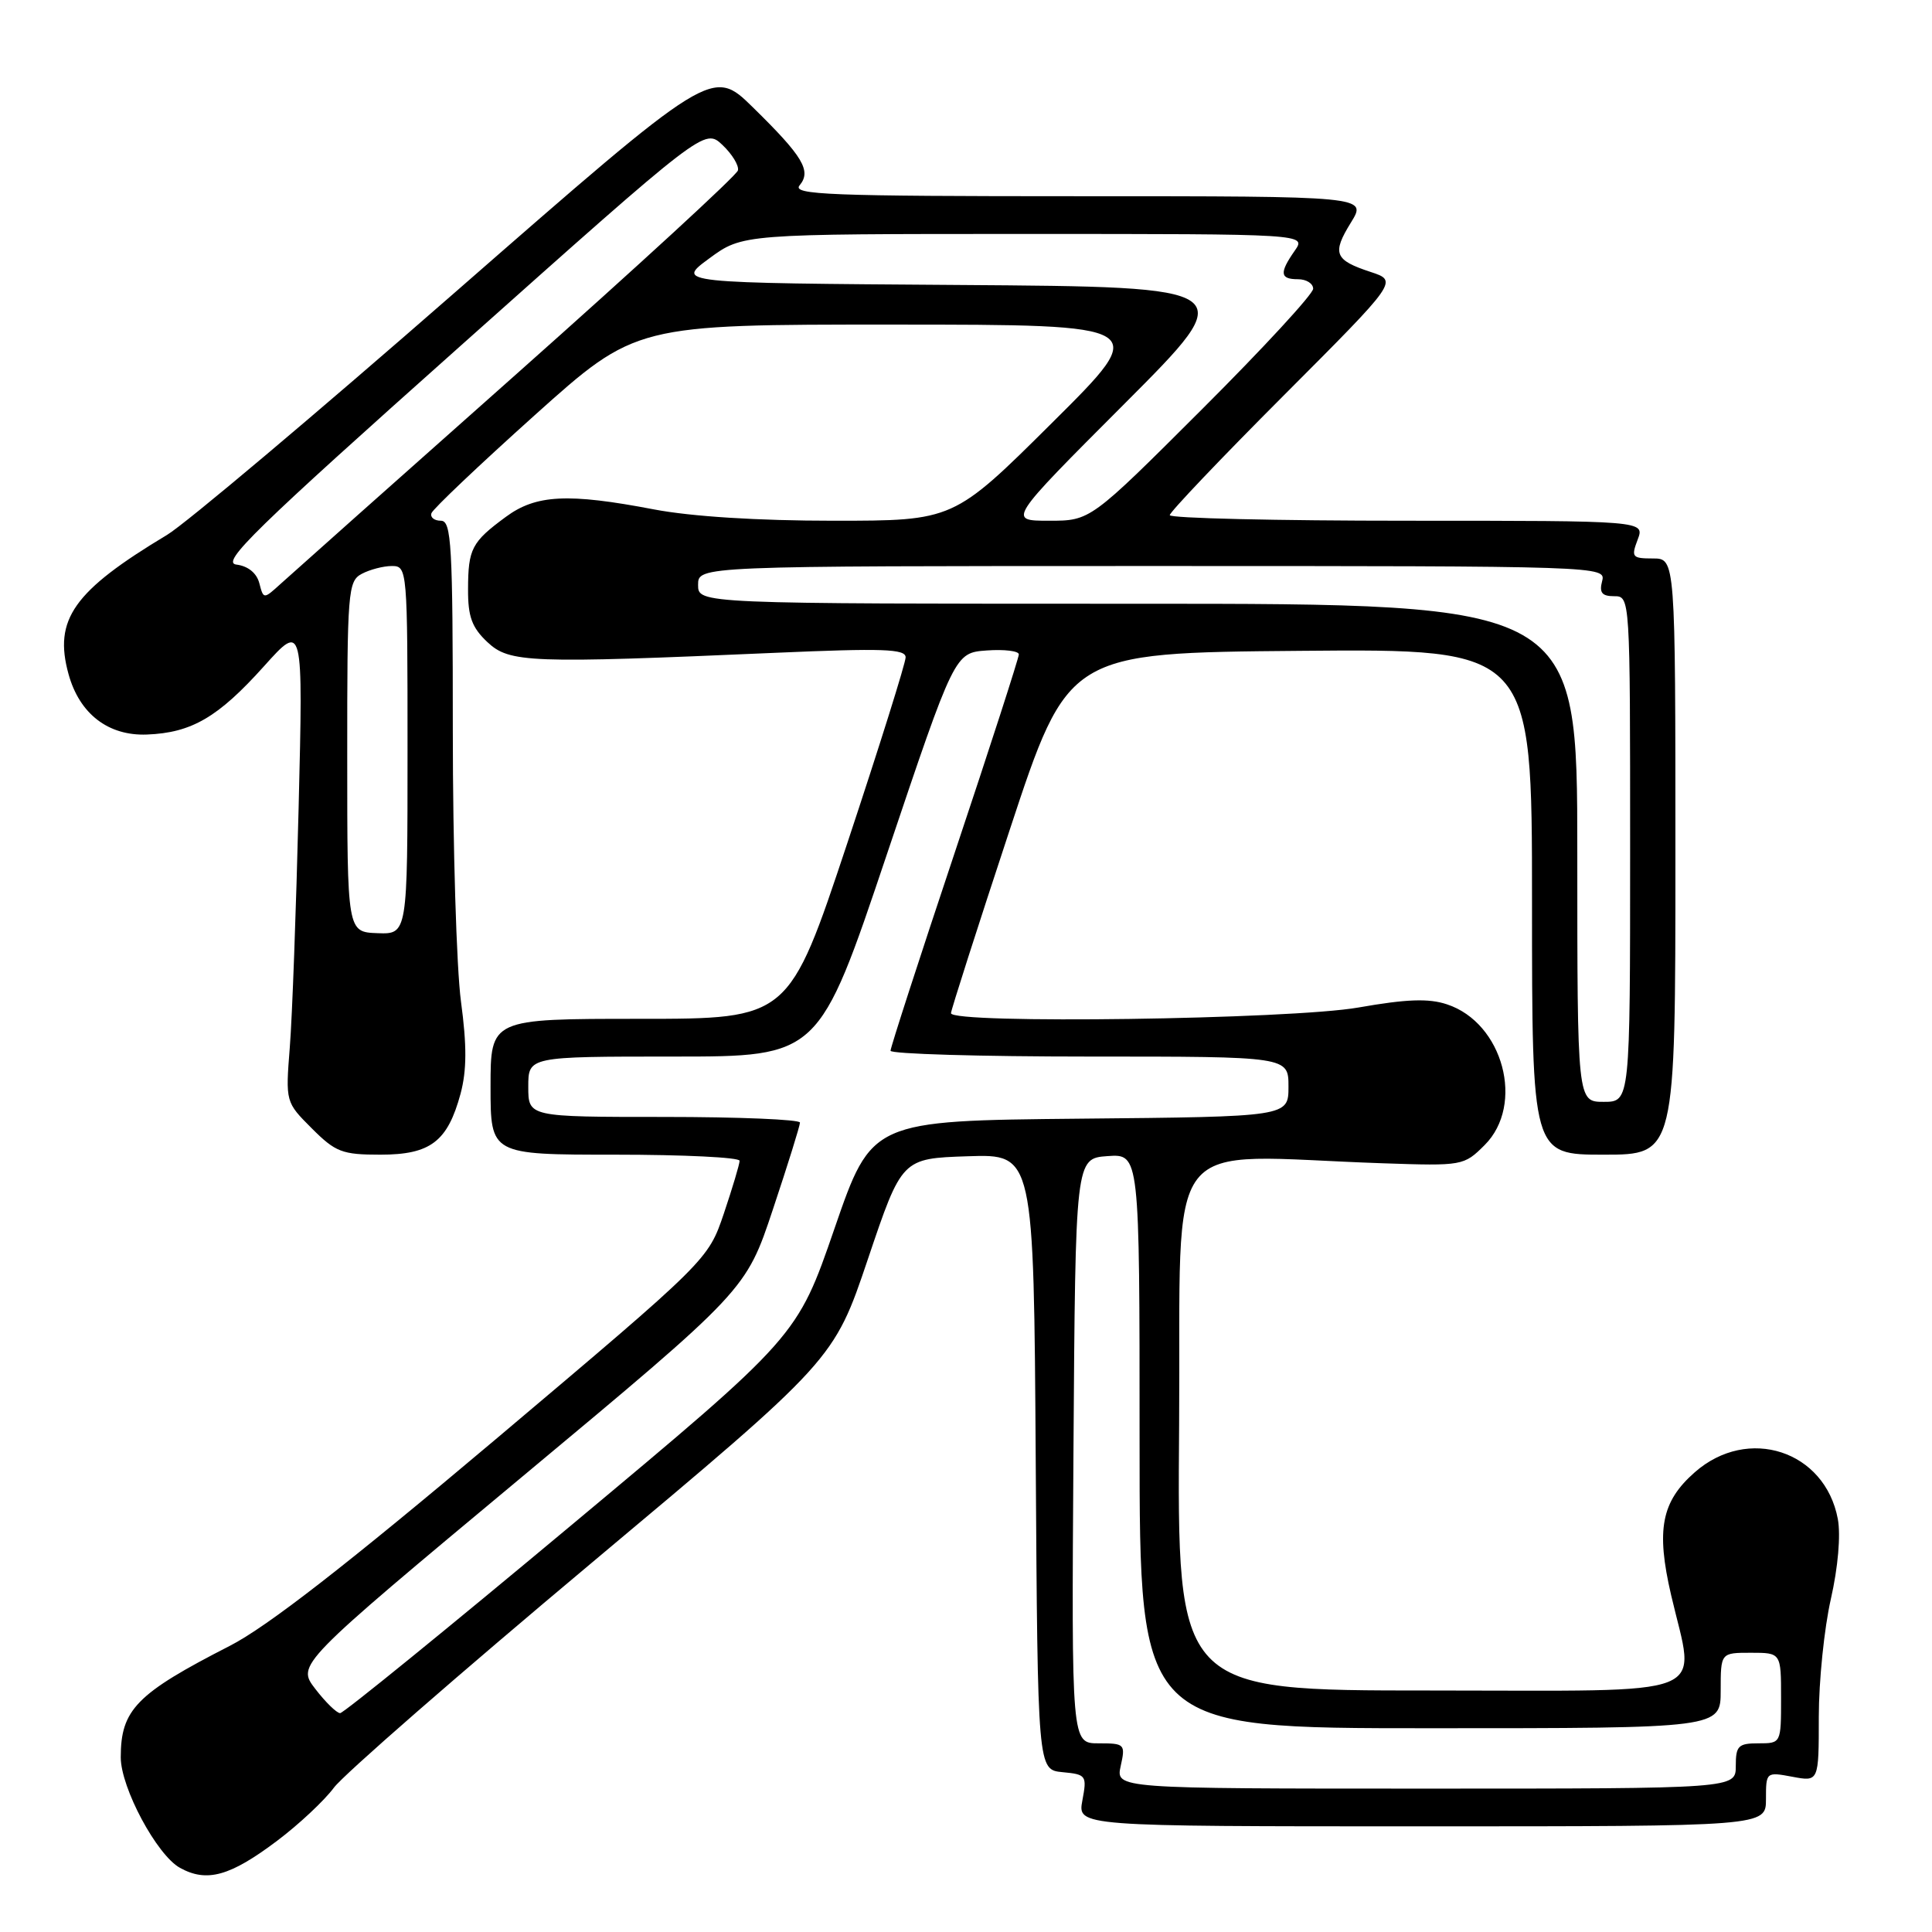 <?xml version="1.0" encoding="UTF-8" standalone="no"?>
<!DOCTYPE svg PUBLIC "-//W3C//DTD SVG 1.1//EN" "http://www.w3.org/Graphics/SVG/1.1/DTD/svg11.dtd" >
<svg xmlns="http://www.w3.org/2000/svg" xmlns:xlink="http://www.w3.org/1999/xlink" version="1.1" viewBox="0 0 256 256">
 <g >
 <path fill="currentColor"
d=" M 36.74 243.90 C 39.62 241.73 42.99 238.57 44.24 236.88 C 45.48 235.19 60.90 221.74 78.50 207.00 C 110.50 180.19 110.50 180.19 115.00 166.84 C 119.50 153.50 119.50 153.50 128.24 153.21 C 136.98 152.92 136.98 152.92 137.24 193.71 C 137.50 234.50 137.50 234.50 140.78 234.82 C 143.94 235.12 144.04 235.26 143.42 238.57 C 142.78 242.00 142.78 242.00 188.39 242.00 C 234.00 242.00 234.00 242.00 234.00 238.39 C 234.00 234.80 234.02 234.78 237.50 235.43 C 241.00 236.09 241.00 236.09 241.00 227.49 C 241.00 222.76 241.72 215.73 242.60 211.87 C 243.55 207.69 243.92 203.41 243.52 201.27 C 241.82 192.22 231.62 188.88 224.57 195.08 C 220.14 198.97 219.42 202.68 221.43 211.35 C 224.65 225.22 227.72 224.00 189.49 224.00 C 155.97 224.00 155.97 224.00 156.24 188.75 C 156.53 149.14 153.42 153.13 183.22 154.14 C 193.81 154.50 193.97 154.47 196.72 151.73 C 202.08 146.38 199.18 135.53 191.73 133.08 C 189.30 132.27 186.37 132.38 180.00 133.50 C 171.01 135.08 125.99 135.71 126.01 134.25 C 126.02 133.84 129.51 122.93 133.78 110.00 C 141.53 86.50 141.53 86.50 172.26 86.24 C 203.00 85.97 203.00 85.97 203.00 119.49 C 203.00 153.00 203.00 153.00 212.50 153.00 C 222.00 153.00 222.00 153.00 222.00 113.50 C 222.00 74.00 222.00 74.00 219.02 74.00 C 216.26 74.00 216.12 73.82 217.00 71.50 C 217.95 69.00 217.95 69.00 186.48 69.00 C 169.16 69.00 155.00 68.67 155.00 68.26 C 155.00 67.86 161.80 60.71 170.12 52.38 C 185.24 37.23 185.24 37.23 181.63 36.04 C 176.82 34.46 176.47 33.59 179.01 29.48 C 181.16 26.00 181.16 26.00 142.96 26.00 C 109.87 26.00 104.91 25.81 105.95 24.56 C 107.55 22.64 106.41 20.74 99.77 14.23 C 94.39 8.95 94.39 8.95 60.44 38.61 C 41.78 54.92 24.54 69.44 22.13 70.88 C 9.75 78.31 7.08 82.08 9.08 89.32 C 10.53 94.59 14.35 97.53 19.47 97.33 C 25.39 97.10 28.90 95.05 34.98 88.28 C 40.17 82.50 40.17 82.50 39.57 107.00 C 39.24 120.47 38.72 134.77 38.40 138.77 C 37.83 146.03 37.84 146.04 41.32 149.52 C 44.47 152.67 45.34 153.00 50.40 153.00 C 57.04 153.00 59.31 151.27 61.03 144.91 C 61.85 141.83 61.87 138.56 61.08 132.69 C 60.49 128.29 60.00 112.15 60.00 96.84 C 60.00 72.11 59.82 69.00 58.42 69.00 C 57.55 69.00 56.98 68.55 57.17 68.00 C 57.35 67.45 63.52 61.60 70.87 55.00 C 84.25 43.00 84.25 43.00 118.37 43.01 C 152.50 43.02 152.50 43.02 139.42 56.01 C 126.35 69.00 126.35 69.00 110.42 69.00 C 100.42 69.00 91.59 68.44 86.66 67.50 C 75.26 65.32 71.02 65.53 67.01 68.50 C 62.50 71.82 62.03 72.72 62.02 78.08 C 62.00 81.71 62.53 83.15 64.58 85.08 C 67.51 87.83 70.05 87.93 102.75 86.50 C 116.97 85.88 120.00 85.98 120.00 87.10 C 120.00 87.84 116.52 98.93 112.27 111.73 C 104.53 135.00 104.53 135.00 84.77 135.00 C 65.00 135.00 65.00 135.00 65.00 144.00 C 65.00 153.00 65.00 153.00 81.50 153.00 C 90.58 153.00 98.00 153.36 98.00 153.81 C 98.00 154.25 97.06 157.39 95.92 160.78 C 93.83 166.95 93.83 166.95 65.67 190.72 C 45.93 207.36 35.39 215.56 30.44 218.09 C 18.07 224.42 16.00 226.54 16.00 232.85 C 16.00 236.88 20.78 245.81 23.85 247.50 C 27.41 249.47 30.49 248.61 36.74 243.90 Z  M 148.50 234.00 C 149.14 231.10 149.04 231.00 145.57 231.00 C 141.98 231.00 141.98 231.00 142.24 192.25 C 142.50 153.50 142.50 153.50 146.75 153.19 C 151.00 152.89 151.00 152.89 151.00 190.94 C 151.00 229.00 151.00 229.00 189.50 229.00 C 228.00 229.00 228.00 229.00 228.00 224.00 C 228.00 219.00 228.00 219.00 232.00 219.00 C 236.00 219.00 236.00 219.00 236.00 225.00 C 236.00 231.00 236.00 231.00 233.00 231.00 C 230.33 231.00 230.00 231.33 230.00 234.00 C 230.00 237.00 230.00 237.00 188.92 237.00 C 147.84 237.00 147.84 237.00 148.50 234.00 Z  M 41.78 223.79 C 39.31 220.58 39.31 220.58 69.08 195.77 C 98.85 170.96 98.85 170.96 102.42 160.23 C 104.39 154.33 106.00 149.16 106.00 148.75 C 106.00 148.34 97.90 148.00 88.00 148.00 C 70.00 148.00 70.00 148.00 70.00 144.00 C 70.00 140.00 70.00 140.00 89.25 140.00 C 108.51 140.00 108.51 140.00 117.50 113.25 C 126.50 86.50 126.50 86.50 130.75 86.19 C 133.09 86.02 135.00 86.26 135.00 86.71 C 135.00 87.17 131.18 99.00 126.50 113.00 C 121.82 127.00 118.00 138.80 118.00 139.23 C 118.00 139.65 129.86 140.00 144.36 140.00 C 170.73 140.00 170.73 140.00 170.73 143.98 C 170.73 147.97 170.73 147.97 143.11 148.23 C 115.50 148.50 115.50 148.50 110.57 162.80 C 105.64 177.10 105.64 177.10 75.76 202.05 C 59.33 215.77 45.52 227.00 45.07 227.00 C 44.62 227.00 43.14 225.56 41.78 223.79 Z  M 209.00 113.00 C 209.00 80.00 209.00 80.00 150.75 80.00 C 92.50 80.00 92.50 80.00 92.50 77.50 C 92.50 75.00 92.50 75.00 152.66 75.00 C 212.32 75.00 212.81 75.02 212.29 77.00 C 211.89 78.53 212.26 79.00 213.88 79.00 C 216.00 79.00 216.00 79.05 216.00 112.50 C 216.00 146.00 216.00 146.00 212.50 146.00 C 209.00 146.00 209.00 146.00 209.00 113.00 Z  M 46.01 100.29 C 46.00 78.35 46.11 77.01 47.93 76.04 C 49.00 75.47 50.80 75.00 51.93 75.00 C 53.97 75.00 54.00 75.41 54.00 99.40 C 54.00 123.80 54.00 123.80 50.01 123.65 C 46.01 123.50 46.01 123.50 46.01 100.29 Z  M 34.36 77.27 C 34.01 75.93 32.86 75.00 31.32 74.81 C 29.23 74.55 33.73 70.15 61.11 45.75 C 93.36 16.99 93.36 16.99 95.72 19.20 C 97.01 20.42 97.94 21.94 97.78 22.58 C 97.63 23.22 84.45 35.33 68.50 49.50 C 52.55 63.66 38.47 76.19 37.21 77.34 C 34.92 79.42 34.92 79.42 34.36 77.27 Z  M 148.99 53.51 C 164.45 38.02 164.45 38.02 127.00 37.76 C 89.55 37.50 89.55 37.50 93.97 34.25 C 98.39 31.00 98.39 31.00 135.75 31.00 C 173.11 31.00 173.11 31.00 171.56 33.22 C 169.50 36.17 169.59 37.00 172.00 37.00 C 173.10 37.00 174.00 37.57 174.00 38.26 C 174.00 38.96 167.36 46.16 159.24 54.26 C 144.48 69.00 144.48 69.00 139.00 69.00 C 133.52 69.00 133.52 69.00 148.99 53.51 Z "/>
</g>
</svg>